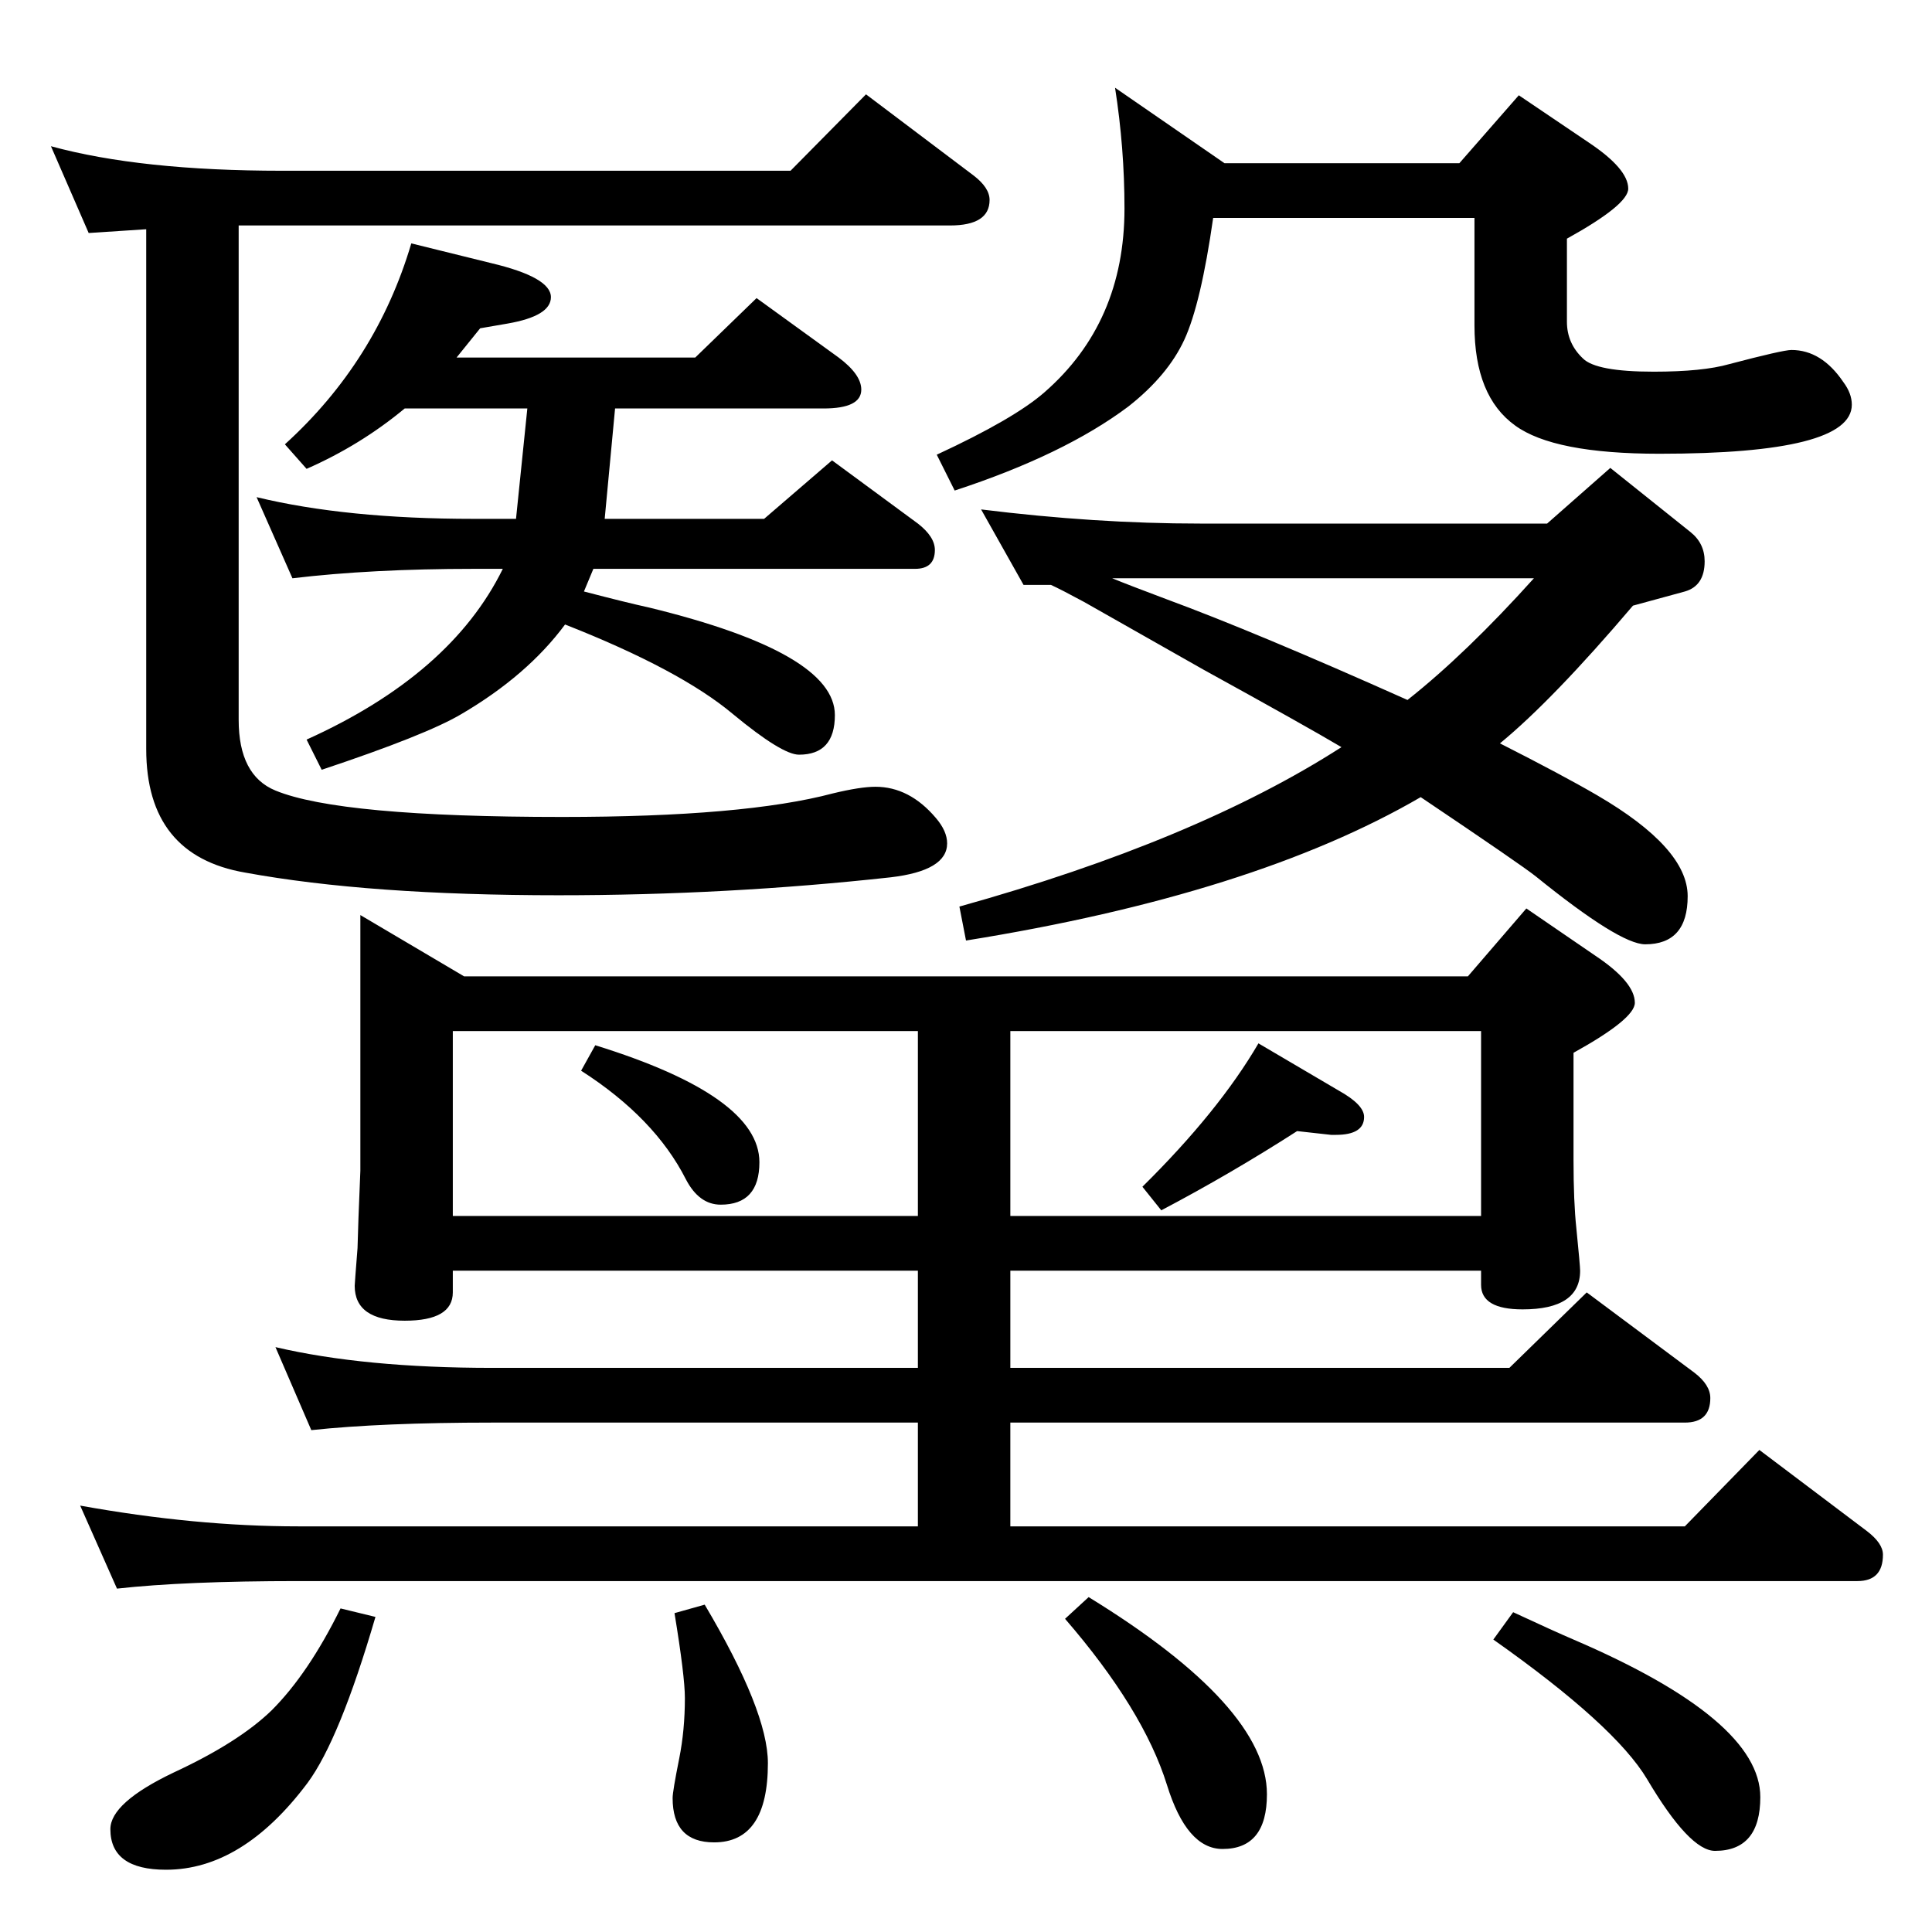<?xml version="1.0" standalone="no"?>
<!DOCTYPE svg PUBLIC "-//W3C//DTD SVG 1.1//EN" "http://www.w3.org/Graphics/SVG/1.1/DTD/svg11.dtd" >
<svg xmlns="http://www.w3.org/2000/svg" xmlns:xlink="http://www.w3.org/1999/xlink" version="1.1" viewBox="0 -410 2048 2048">
  <g transform="matrix(1 0 0 -1 0 1638)">
   <path fill="currentColor"
d="M652 1615l-11 -117h169l72 62l91 -67q18 -14 18 -28q0 -20 -21 -20h-341l-10 -24q46 -12 69 -17q197 -48 197 -114q0 -42 -38 -42q-18 0 -70 43q-56 47 -178 95q-40 -54 -110 -95q-37 -22 -148 -59l-16 32q153 69 208 181h-31q-108 0 -192 -10l-38 86q95 -23 230 -23h45
l12 117h-130q-47 -39 -104 -64l-23 26q97 88 134 213l85 -21q63 -15 63 -36q0 -20 -46 -28l-29 -5l-25 -31h253l65 63l87 -63q24 -18 24 -34q0 -20 -40 -20h-221zM1590 1260q67 -34 103 -55q96 -56 96 -107t-45 -51q-27 0 -116 72q-15 12 -122 84q-177 -103 -482 -152l-7 36
q251 70 405 169q-37 22 -146 82l-127 72q-24 13 -35 18h-29l-45 80q121 -15 232 -15h368l67 59l85 -68q15 -12 15 -31q0 -26 -21 -32l-55 -15q-85 -100 -141 -146zM1179 1435q17 -7 57 -22q95 -35 256 -107q62 49 134 129h-447zM1182 1955l116 -80h249l63 72l74 -50
q42 -28 42 -49q0 -17 -65 -53v-88q0 -23 17 -39q14 -14 75 -14q52 0 80 8q57 15 66 15q32 0 55 -34q9 -12 9 -24q0 -52 -204 -52q-112 0 -153 30q-43 31 -43 106v114h-277q-13 -91 -30.5 -129t-59.5 -71q-68 -51 -184 -89l-19 38q82 38 114 66q85 74 85 195q0 64 -10 128z
M54 1893q95 -26 245 -26h539l80 81l114 -86q17 -13 17 -26q0 -27 -42 -27h-754v-524q0 -59 39 -75q68 -28 304 -28q193 0 287 25q29 7 45 7q36 0 64 -33q12 -14 12 -27q0 -29 -60 -36q-173 -19 -352 -19q-201 0 -332 24q-105 18 -105 131v551l-61 -4zM1334 942l85 -50
q27 -15 27 -28q0 -19 -30 -19h-5l-36 4q-70 -45 -144 -84l-20 25q81 80 123 152zM631 940q174 -54 174 -124q0 -45 -41 -45q-23 0 -37 27q-33 65 -111 115zM1071 701v-103h529l82 80l114 -85q17 -13 17 -27q0 -26 -27 -26h-715v-110h715l79 81l114 -86q17 -13 17 -25
q0 -28 -27 -28h-1653q-120 0 -192 -8l-39 88q122 -22 231 -22h657v110h-451q-117 0 -192 -8l-38 88q94 -22 230 -22h451v103h-493v-23q0 -30 -51 -30q-53 0 -53 37q0 2 3 40l1 32l2 50v271l110 -65h1064l62 72l73 -50q42 -28 42 -50q0 -17 -65 -53v-114q0 -44 3 -72
q4 -40 4 -45q0 -41 -61 -41q-44 0 -44 26v15h-499zM480 759h493v196h-493v-196zM1071 955v-196h499v196h-499zM1604 339q43 -20 64 -29q198 -85 198 -167q0 -57 -48 -57q-27 0 -72 76q-34 57 -163 148zM1154 355q189 -116 189 -209q0 -58 -47 -58q-38 0 -59 68
q-25 80 -108 176zM747 347q67 -113 67 -168q0 -84 -57 -84q-44 0 -44 47q0 7 7 42q6 30 6 64q0 23 -11 90zM361 343l37 -9q-38 -130 -72 -176q-69 -92 -150 -92q-59 0 -59 43q0 28 67 60q69 32 104 66q39 39 73 108z" />
  </g>

</svg>
